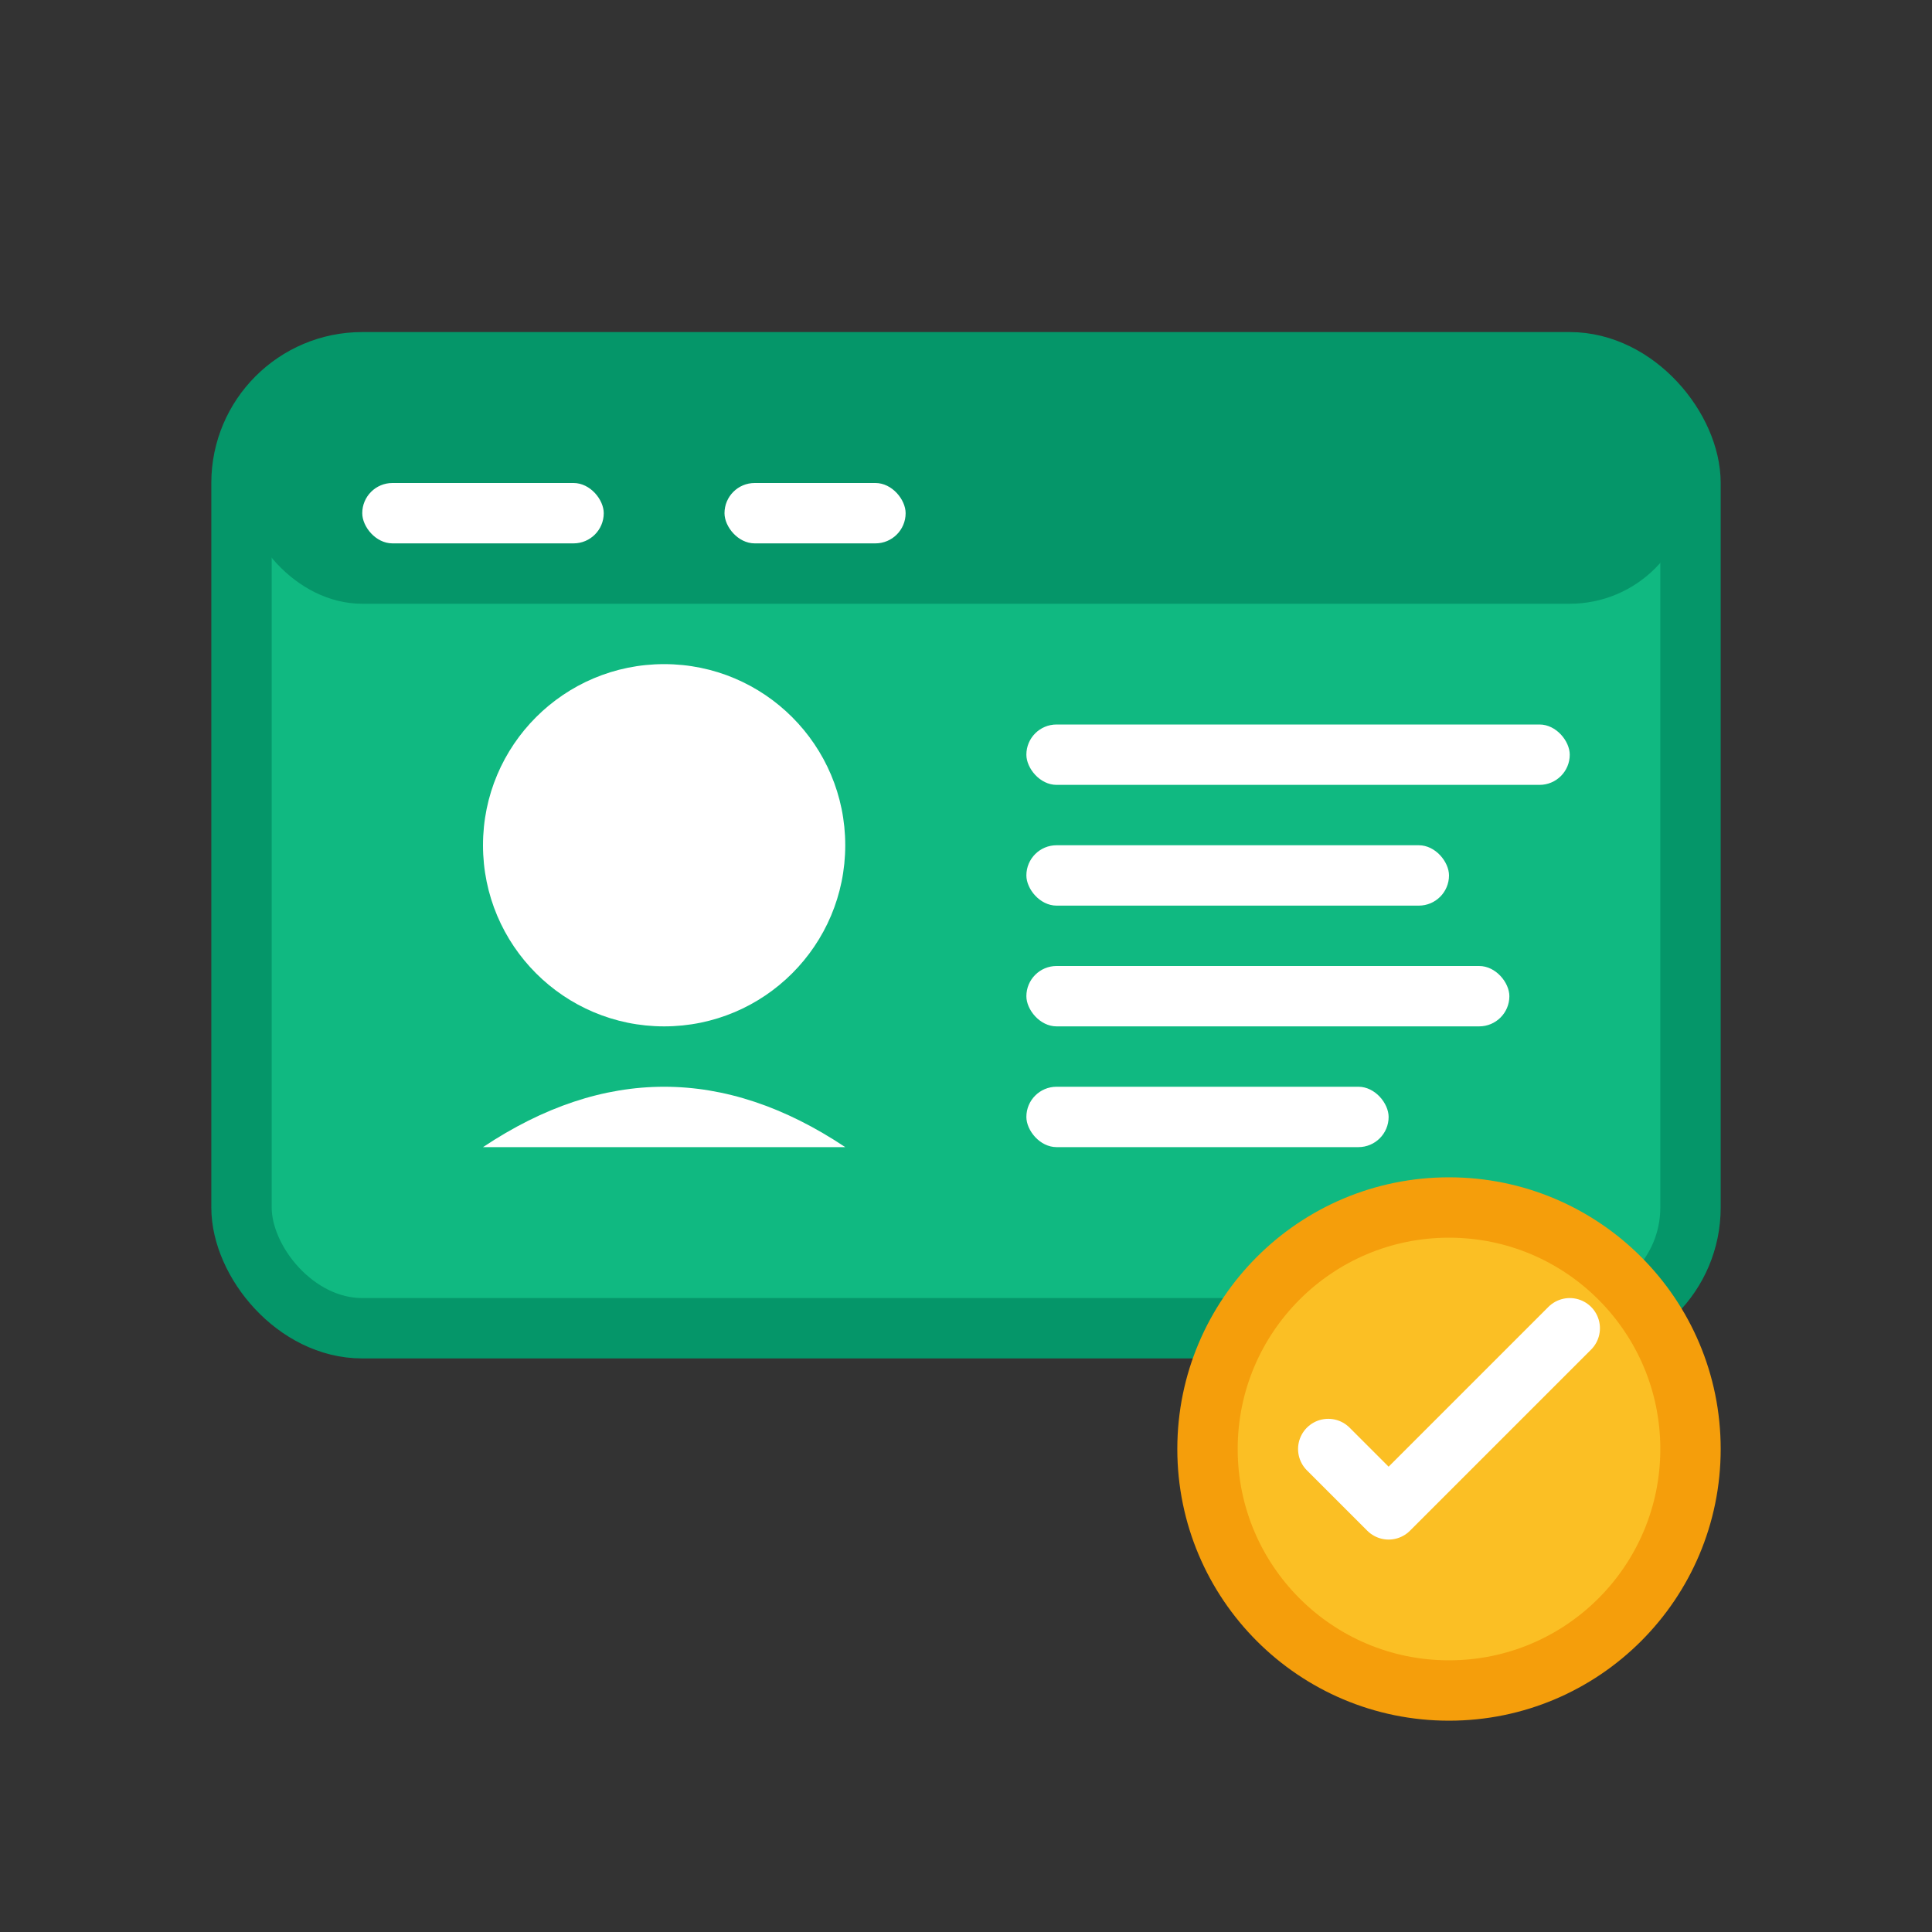 <svg xmlns="http://www.w3.org/2000/svg" viewBox="0 0 64 64" width="64" height="64">
  <rect x="0" y="0" width="64" height="64" fill="#333333" stroke="none"/>
  <rect x="8" y="12" width="48" height="32" rx="4" ry="4" fill="#10b981" stroke="#059669" stroke-width="2"/>
  <rect x="8" y="12" width="48" height="8" rx="4" ry="4" fill="#059669"/>
  <circle cx="22" cy="28" r="6" fill="#ffffff"/>
  <path d="M16 38 Q22 34 28 38" fill="#ffffff"/>
  <rect x="34" y="24" width="18" height="2" rx="1" fill="#ffffff"/>
  <rect x="34" y="28" width="14" height="2" rx="1" fill="#ffffff"/>
  <rect x="34" y="32" width="16" height="2" rx="1" fill="#ffffff"/>
  <rect x="34" y="36" width="12" height="2" rx="1" fill="#ffffff"/>
  <rect x="12" y="16" width="8" height="2" rx="1" fill="#ffffff"/>
  <rect x="24" y="16" width="6" height="2" rx="1" fill="#ffffff"/>
  <circle cx="48" cy="48" r="8" fill="#fbbf24" stroke="#f59e0b" stroke-width="2"/>
  <path d="M44 48 L46 50 L52 44" stroke="#ffffff" stroke-width="2" fill="none" stroke-linecap="round" stroke-linejoin="round"/>
</svg>
